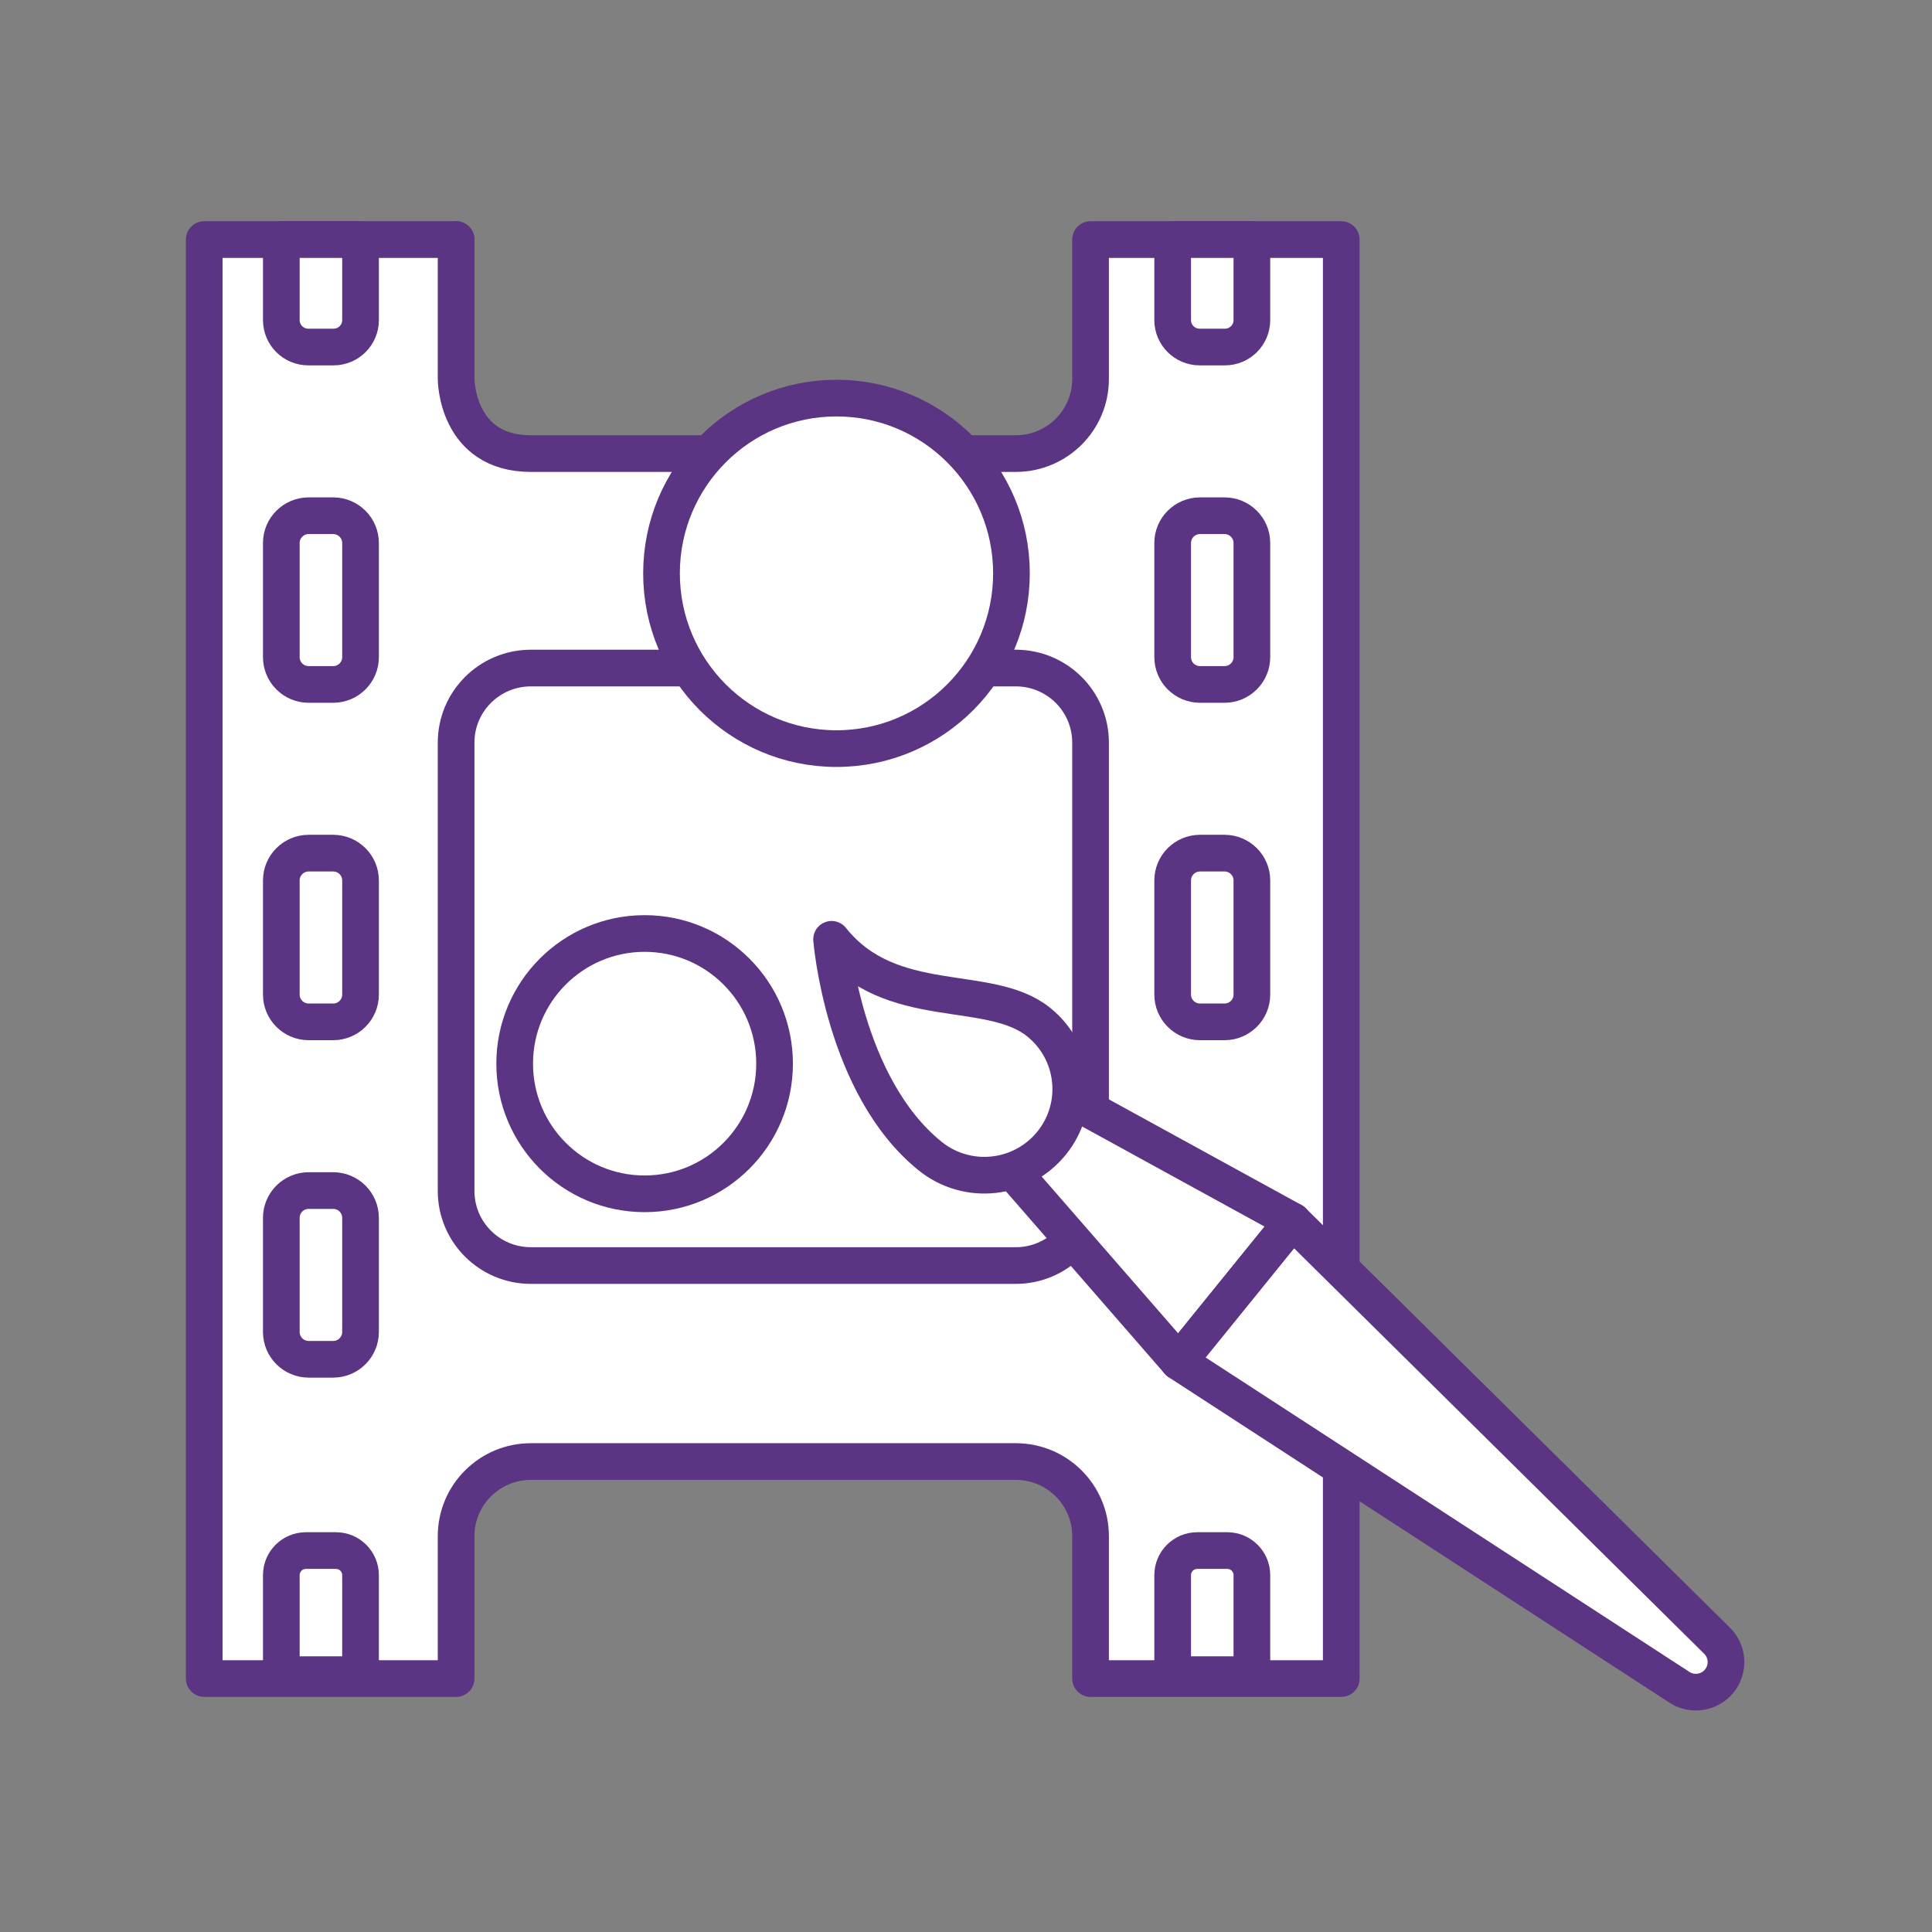<?xml version="1.0" encoding="utf-8"?>
<!-- Generator: Adobe Illustrator 24.1.0, SVG Export Plug-In . SVG Version: 6.00 Build 0) -->
<svg version="1.1" id="Layer_1" xmlns="http://www.w3.org/2000/svg" xmlns:xlink="http://www.w3.org/1999/xlink" x="0px" y="0px" viewBox="0 0 1080 1080" style="enable-background:new 0 0 1080 1080;" xml:space="preserve">
	<rect x="0" y="0" width="1080" height="1080" fill="#808080" stroke="none"/>
	<style type="text/css">
		.st0{fill:#FFFFFF;stroke:#5B3483;stroke-width:20.503;stroke-linecap:round;stroke-linejoin:round;stroke-miterlimit:10;}
	</style>
	<g>
		<g>
			<g>
				<line class="st0" x1="254.97" y1="133.92" x2="254.97" y2="211.88" />
				<path class="st0" d="M254.97,938.32l-140.8,0V133.92h140.8v77.96c0,0,0,41.68,41.82,41.68h271.02c23.1,0,41.82-18.66,41.82-41.68
				v-77.96h140.14v804.41l-140.14,0v-79.64c0-23.02-18.73-41.68-41.82-41.68H296.79c-23.1,0-41.82,18.66-41.82,41.68V938.32" />
				<path class="st0" d="M254.97,557.2V415.12c0-23.02,18.73-41.68,41.82-41.68h271.02c23.1,0,41.82,18.66,41.82,41.68V557.2v108.57
				c0,23.02-18.73,41.68-41.82,41.68H296.79c-23.1,0-41.82-18.66-41.82-41.68V557.2" />
				<g>
					<g>
						<path class="st0" d="M186.46,193.99h-14.11c-8.33,0-15.09-6.73-15.09-15.04v-45.03h44.28v45.03
						C201.54,187.25,194.79,193.99,186.46,193.99z" />
					</g>
					<g>
						<path class="st0" d="M186.23,759.85h-13.66c-8.46,0-15.31-6.83-15.31-15.27V680.8c0-8.43,6.85-15.27,15.31-15.27h13.66
						c8.46,0,15.31,6.83,15.31,15.27v63.78C201.54,753.01,194.69,759.85,186.23,759.85z M186.23,571.23h-13.66
						c-8.46,0-15.31-6.83-15.31-15.27v-63.78c0-8.43,6.85-15.27,15.31-15.27h13.66c8.46,0,15.31,6.83,15.31,15.27v63.78
						C201.54,564.39,194.69,571.23,186.23,571.23z M186.23,382.61h-13.66c-8.46,0-15.31-6.83-15.31-15.27v-63.78
						c0-8.43,6.85-15.27,15.31-15.27h13.66c8.46,0,15.31,6.83,15.31,15.27v63.78C201.54,375.77,194.69,382.61,186.23,382.61z" />
					</g>
					<g>
						<path class="st0" d="M201.54,936.15h-44.28V880.5c0-7.58,6.16-13.73,13.77-13.73h16.74c7.6,0,13.77,6.15,13.77,13.73V936.15z" />
					</g>
				</g>
				<g>
					<g>
						<path class="st0" d="M684.73,193.99h-14.11c-8.33,0-15.09-6.73-15.09-15.04v-45.03h44.28v45.03
						C699.81,187.25,693.06,193.99,684.73,193.99z" />
					</g>
					<g>
						<path class="st0" d="M684.5,759.85h-13.66c-8.46,0-15.31-6.83-15.31-15.27V680.8c0-8.43,6.85-15.27,15.31-15.27h13.66
						c8.46,0,15.31,6.83,15.31,15.27v63.78C699.81,753.01,692.96,759.85,684.5,759.85z M684.5,571.23h-13.66
						c-8.46,0-15.31-6.83-15.31-15.27v-63.78c0-8.43,6.85-15.27,15.31-15.27h13.66c8.46,0,15.31,6.83,15.31,15.27v63.78
						C699.81,564.39,692.96,571.23,684.5,571.23z M684.5,382.61h-13.66c-8.46,0-15.31-6.83-15.31-15.27v-63.78
						c0-8.43,6.85-15.27,15.31-15.27h13.66c8.46,0,15.31,6.83,15.31,15.27v63.78C699.81,375.77,692.96,382.61,684.5,382.61z" />
					</g>
					<g>
						<path class="st0" d="M699.81,936.15h-44.28V880.5c0-7.58,6.16-13.73,13.77-13.73h16.74c7.6,0,13.77,6.15,13.77,13.73V936.15z" />
					</g>
				</g>
				<ellipse class="st0" cx="467.6" cy="320.51" rx="97.81" ry="97.97" />
				<ellipse class="st0" cx="360.35" cy="594.59" rx="72.64" ry="72.76" />
			</g>
			<g>
				<polygon class="st0" points="596.06,613.18 564.2,652.51 658.86,761.25 722.59,682.58 			" />
				<path class="st0" d="M722.59,682.58l-63.73,78.67L938.81,943.2c7.23,4.7,16.86,3.17,22.29-3.53l0,0
				c5.43-6.7,4.9-16.41-1.23-22.47L722.59,682.58z" />
				<path class="st0" d="M580.65,571.38c20.72,16.69,23.93,46.98,7.18,67.66c-16.75,20.68-47.13,23.93-67.85,7.24
				c-48.61-39.15-55.12-121.2-55.12-121.2C497.98,566.68,552.8,548.94,580.65,571.38z" />
			</g>
		</g>
	</g>
</svg>
